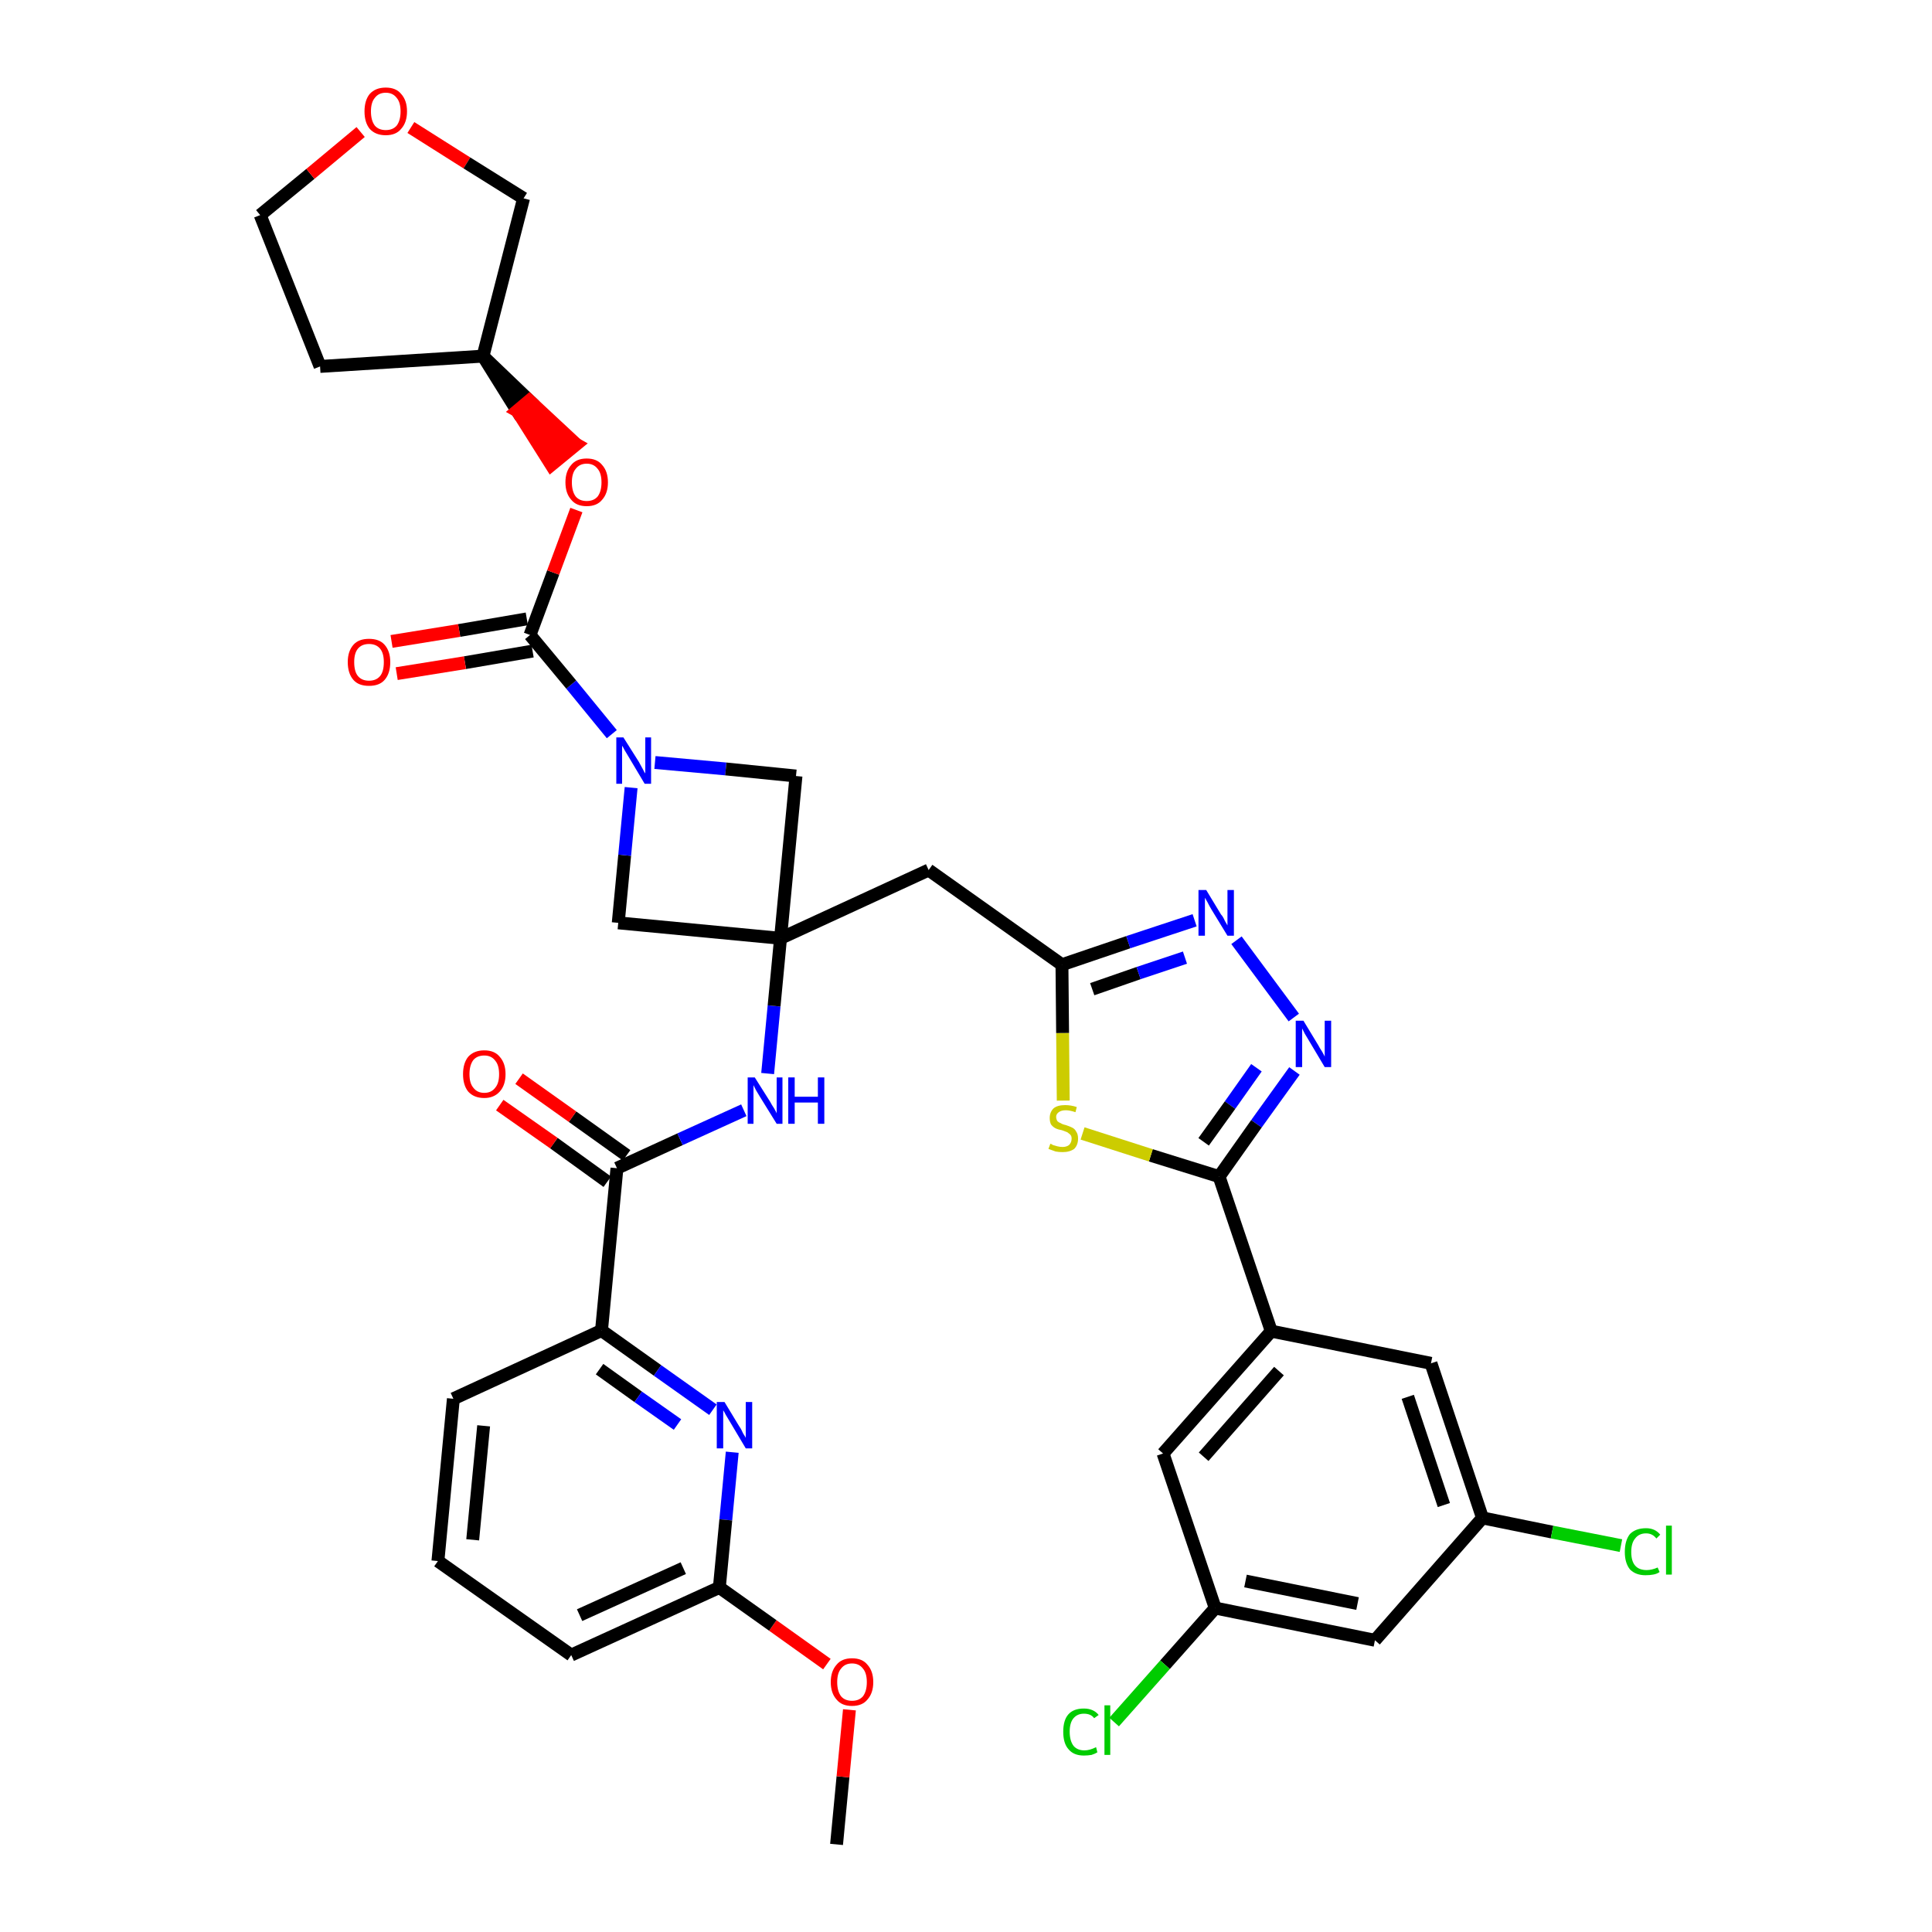 <?xml version='1.0' encoding='iso-8859-1'?>
<svg version='1.1' baseProfile='full'
              xmlns='http://www.w3.org/2000/svg'
                      xmlns:rdkit='http://www.rdkit.org/xml'
                      xmlns:xlink='http://www.w3.org/1999/xlink'
                  xml:space='preserve'
width='300px' height='300px' viewBox='0 0 300 300'>
<!-- END OF HEADER -->
<path class='bond-0 atom-0 atom-1' d='M 129.9,286.4 L 130.9,275.9' style='fill:none;fill-rule:evenodd;stroke:#000000;stroke-width:2.0px;stroke-linecap:butt;stroke-linejoin:miter;stroke-opacity:1' />
<path class='bond-0 atom-0 atom-1' d='M 130.9,275.9 L 131.9,265.5' style='fill:none;fill-rule:evenodd;stroke:#FF0000;stroke-width:2.0px;stroke-linecap:butt;stroke-linejoin:miter;stroke-opacity:1' />
<path class='bond-1 atom-1 atom-2' d='M 128.4,258.4 L 120.0,252.4' style='fill:none;fill-rule:evenodd;stroke:#FF0000;stroke-width:2.0px;stroke-linecap:butt;stroke-linejoin:miter;stroke-opacity:1' />
<path class='bond-1 atom-1 atom-2' d='M 120.0,252.4 L 111.7,246.5' style='fill:none;fill-rule:evenodd;stroke:#000000;stroke-width:2.0px;stroke-linecap:butt;stroke-linejoin:miter;stroke-opacity:1' />
<path class='bond-2 atom-2 atom-3' d='M 111.7,246.5 L 88.7,257.0' style='fill:none;fill-rule:evenodd;stroke:#000000;stroke-width:2.0px;stroke-linecap:butt;stroke-linejoin:miter;stroke-opacity:1' />
<path class='bond-2 atom-2 atom-3' d='M 106.1,243.5 L 90.0,250.8' style='fill:none;fill-rule:evenodd;stroke:#000000;stroke-width:2.0px;stroke-linecap:butt;stroke-linejoin:miter;stroke-opacity:1' />
<path class='bond-36 atom-36 atom-2' d='M 113.7,225.5 L 112.7,236.0' style='fill:none;fill-rule:evenodd;stroke:#0000FF;stroke-width:2.0px;stroke-linecap:butt;stroke-linejoin:miter;stroke-opacity:1' />
<path class='bond-36 atom-36 atom-2' d='M 112.7,236.0 L 111.7,246.5' style='fill:none;fill-rule:evenodd;stroke:#000000;stroke-width:2.0px;stroke-linecap:butt;stroke-linejoin:miter;stroke-opacity:1' />
<path class='bond-3 atom-3 atom-4' d='M 88.7,257.0 L 68.0,242.4' style='fill:none;fill-rule:evenodd;stroke:#000000;stroke-width:2.0px;stroke-linecap:butt;stroke-linejoin:miter;stroke-opacity:1' />
<path class='bond-4 atom-4 atom-5' d='M 68.0,242.4 L 70.4,217.2' style='fill:none;fill-rule:evenodd;stroke:#000000;stroke-width:2.0px;stroke-linecap:butt;stroke-linejoin:miter;stroke-opacity:1' />
<path class='bond-4 atom-4 atom-5' d='M 73.4,239.1 L 75.1,221.4' style='fill:none;fill-rule:evenodd;stroke:#000000;stroke-width:2.0px;stroke-linecap:butt;stroke-linejoin:miter;stroke-opacity:1' />
<path class='bond-5 atom-5 atom-6' d='M 70.4,217.2 L 93.4,206.6' style='fill:none;fill-rule:evenodd;stroke:#000000;stroke-width:2.0px;stroke-linecap:butt;stroke-linejoin:miter;stroke-opacity:1' />
<path class='bond-6 atom-6 atom-7' d='M 93.4,206.6 L 95.8,181.4' style='fill:none;fill-rule:evenodd;stroke:#000000;stroke-width:2.0px;stroke-linecap:butt;stroke-linejoin:miter;stroke-opacity:1' />
<path class='bond-35 atom-6 atom-36' d='M 93.4,206.6 L 102.1,212.8' style='fill:none;fill-rule:evenodd;stroke:#000000;stroke-width:2.0px;stroke-linecap:butt;stroke-linejoin:miter;stroke-opacity:1' />
<path class='bond-35 atom-6 atom-36' d='M 102.1,212.8 L 110.7,218.9' style='fill:none;fill-rule:evenodd;stroke:#0000FF;stroke-width:2.0px;stroke-linecap:butt;stroke-linejoin:miter;stroke-opacity:1' />
<path class='bond-35 atom-6 atom-36' d='M 93.1,212.6 L 99.1,216.9' style='fill:none;fill-rule:evenodd;stroke:#000000;stroke-width:2.0px;stroke-linecap:butt;stroke-linejoin:miter;stroke-opacity:1' />
<path class='bond-35 atom-6 atom-36' d='M 99.1,216.9 L 105.2,221.2' style='fill:none;fill-rule:evenodd;stroke:#0000FF;stroke-width:2.0px;stroke-linecap:butt;stroke-linejoin:miter;stroke-opacity:1' />
<path class='bond-7 atom-7 atom-8' d='M 97.3,179.4 L 88.9,173.4' style='fill:none;fill-rule:evenodd;stroke:#000000;stroke-width:2.0px;stroke-linecap:butt;stroke-linejoin:miter;stroke-opacity:1' />
<path class='bond-7 atom-7 atom-8' d='M 88.9,173.4 L 80.6,167.5' style='fill:none;fill-rule:evenodd;stroke:#FF0000;stroke-width:2.0px;stroke-linecap:butt;stroke-linejoin:miter;stroke-opacity:1' />
<path class='bond-7 atom-7 atom-8' d='M 94.3,183.5 L 86.0,177.5' style='fill:none;fill-rule:evenodd;stroke:#000000;stroke-width:2.0px;stroke-linecap:butt;stroke-linejoin:miter;stroke-opacity:1' />
<path class='bond-7 atom-7 atom-8' d='M 86.0,177.5 L 77.6,171.6' style='fill:none;fill-rule:evenodd;stroke:#FF0000;stroke-width:2.0px;stroke-linecap:butt;stroke-linejoin:miter;stroke-opacity:1' />
<path class='bond-8 atom-7 atom-9' d='M 95.8,181.4 L 105.6,176.9' style='fill:none;fill-rule:evenodd;stroke:#000000;stroke-width:2.0px;stroke-linecap:butt;stroke-linejoin:miter;stroke-opacity:1' />
<path class='bond-8 atom-7 atom-9' d='M 105.6,176.9 L 115.5,172.4' style='fill:none;fill-rule:evenodd;stroke:#0000FF;stroke-width:2.0px;stroke-linecap:butt;stroke-linejoin:miter;stroke-opacity:1' />
<path class='bond-9 atom-9 atom-10' d='M 119.2,166.7 L 120.2,156.2' style='fill:none;fill-rule:evenodd;stroke:#0000FF;stroke-width:2.0px;stroke-linecap:butt;stroke-linejoin:miter;stroke-opacity:1' />
<path class='bond-9 atom-9 atom-10' d='M 120.2,156.2 L 121.2,145.7' style='fill:none;fill-rule:evenodd;stroke:#000000;stroke-width:2.0px;stroke-linecap:butt;stroke-linejoin:miter;stroke-opacity:1' />
<path class='bond-10 atom-10 atom-11' d='M 121.2,145.7 L 144.2,135.1' style='fill:none;fill-rule:evenodd;stroke:#000000;stroke-width:2.0px;stroke-linecap:butt;stroke-linejoin:miter;stroke-opacity:1' />
<path class='bond-24 atom-10 atom-25' d='M 121.2,145.7 L 96.0,143.3' style='fill:none;fill-rule:evenodd;stroke:#000000;stroke-width:2.0px;stroke-linecap:butt;stroke-linejoin:miter;stroke-opacity:1' />
<path class='bond-37 atom-35 atom-10' d='M 123.6,120.5 L 121.2,145.7' style='fill:none;fill-rule:evenodd;stroke:#000000;stroke-width:2.0px;stroke-linecap:butt;stroke-linejoin:miter;stroke-opacity:1' />
<path class='bond-11 atom-11 atom-12' d='M 144.2,135.1 L 164.9,149.8' style='fill:none;fill-rule:evenodd;stroke:#000000;stroke-width:2.0px;stroke-linecap:butt;stroke-linejoin:miter;stroke-opacity:1' />
<path class='bond-12 atom-12 atom-13' d='M 164.9,149.8 L 175.2,146.3' style='fill:none;fill-rule:evenodd;stroke:#000000;stroke-width:2.0px;stroke-linecap:butt;stroke-linejoin:miter;stroke-opacity:1' />
<path class='bond-12 atom-12 atom-13' d='M 175.2,146.3 L 185.5,142.9' style='fill:none;fill-rule:evenodd;stroke:#0000FF;stroke-width:2.0px;stroke-linecap:butt;stroke-linejoin:miter;stroke-opacity:1' />
<path class='bond-12 atom-12 atom-13' d='M 169.6,153.6 L 176.8,151.1' style='fill:none;fill-rule:evenodd;stroke:#000000;stroke-width:2.0px;stroke-linecap:butt;stroke-linejoin:miter;stroke-opacity:1' />
<path class='bond-12 atom-12 atom-13' d='M 176.8,151.1 L 184.0,148.7' style='fill:none;fill-rule:evenodd;stroke:#0000FF;stroke-width:2.0px;stroke-linecap:butt;stroke-linejoin:miter;stroke-opacity:1' />
<path class='bond-38 atom-24 atom-12' d='M 165.1,170.9 L 165.0,160.4' style='fill:none;fill-rule:evenodd;stroke:#CCCC00;stroke-width:2.0px;stroke-linecap:butt;stroke-linejoin:miter;stroke-opacity:1' />
<path class='bond-38 atom-24 atom-12' d='M 165.0,160.4 L 164.9,149.8' style='fill:none;fill-rule:evenodd;stroke:#000000;stroke-width:2.0px;stroke-linecap:butt;stroke-linejoin:miter;stroke-opacity:1' />
<path class='bond-13 atom-13 atom-14' d='M 192.0,146.0 L 200.9,158.0' style='fill:none;fill-rule:evenodd;stroke:#0000FF;stroke-width:2.0px;stroke-linecap:butt;stroke-linejoin:miter;stroke-opacity:1' />
<path class='bond-14 atom-14 atom-15' d='M 201.0,166.3 L 195.1,174.5' style='fill:none;fill-rule:evenodd;stroke:#0000FF;stroke-width:2.0px;stroke-linecap:butt;stroke-linejoin:miter;stroke-opacity:1' />
<path class='bond-14 atom-14 atom-15' d='M 195.1,174.5 L 189.3,182.7' style='fill:none;fill-rule:evenodd;stroke:#000000;stroke-width:2.0px;stroke-linecap:butt;stroke-linejoin:miter;stroke-opacity:1' />
<path class='bond-14 atom-14 atom-15' d='M 195.1,165.8 L 191.0,171.6' style='fill:none;fill-rule:evenodd;stroke:#0000FF;stroke-width:2.0px;stroke-linecap:butt;stroke-linejoin:miter;stroke-opacity:1' />
<path class='bond-14 atom-14 atom-15' d='M 191.0,171.6 L 186.9,177.3' style='fill:none;fill-rule:evenodd;stroke:#000000;stroke-width:2.0px;stroke-linecap:butt;stroke-linejoin:miter;stroke-opacity:1' />
<path class='bond-15 atom-15 atom-16' d='M 189.3,182.7 L 197.4,206.7' style='fill:none;fill-rule:evenodd;stroke:#000000;stroke-width:2.0px;stroke-linecap:butt;stroke-linejoin:miter;stroke-opacity:1' />
<path class='bond-23 atom-15 atom-24' d='M 189.3,182.7 L 178.7,179.4' style='fill:none;fill-rule:evenodd;stroke:#000000;stroke-width:2.0px;stroke-linecap:butt;stroke-linejoin:miter;stroke-opacity:1' />
<path class='bond-23 atom-15 atom-24' d='M 178.7,179.4 L 168.1,176.0' style='fill:none;fill-rule:evenodd;stroke:#CCCC00;stroke-width:2.0px;stroke-linecap:butt;stroke-linejoin:miter;stroke-opacity:1' />
<path class='bond-16 atom-16 atom-17' d='M 197.4,206.7 L 180.6,225.7' style='fill:none;fill-rule:evenodd;stroke:#000000;stroke-width:2.0px;stroke-linecap:butt;stroke-linejoin:miter;stroke-opacity:1' />
<path class='bond-16 atom-16 atom-17' d='M 198.6,212.9 L 186.9,226.2' style='fill:none;fill-rule:evenodd;stroke:#000000;stroke-width:2.0px;stroke-linecap:butt;stroke-linejoin:miter;stroke-opacity:1' />
<path class='bond-40 atom-23 atom-16' d='M 222.2,211.7 L 197.4,206.7' style='fill:none;fill-rule:evenodd;stroke:#000000;stroke-width:2.0px;stroke-linecap:butt;stroke-linejoin:miter;stroke-opacity:1' />
<path class='bond-17 atom-17 atom-18' d='M 180.6,225.7 L 188.7,249.7' style='fill:none;fill-rule:evenodd;stroke:#000000;stroke-width:2.0px;stroke-linecap:butt;stroke-linejoin:miter;stroke-opacity:1' />
<path class='bond-18 atom-18 atom-19' d='M 188.7,249.7 L 180.9,258.5' style='fill:none;fill-rule:evenodd;stroke:#000000;stroke-width:2.0px;stroke-linecap:butt;stroke-linejoin:miter;stroke-opacity:1' />
<path class='bond-18 atom-18 atom-19' d='M 180.9,258.5 L 173.0,267.4' style='fill:none;fill-rule:evenodd;stroke:#00CC00;stroke-width:2.0px;stroke-linecap:butt;stroke-linejoin:miter;stroke-opacity:1' />
<path class='bond-19 atom-18 atom-20' d='M 188.7,249.7 L 213.5,254.7' style='fill:none;fill-rule:evenodd;stroke:#000000;stroke-width:2.0px;stroke-linecap:butt;stroke-linejoin:miter;stroke-opacity:1' />
<path class='bond-19 atom-18 atom-20' d='M 193.4,245.5 L 210.8,249.0' style='fill:none;fill-rule:evenodd;stroke:#000000;stroke-width:2.0px;stroke-linecap:butt;stroke-linejoin:miter;stroke-opacity:1' />
<path class='bond-20 atom-20 atom-21' d='M 213.5,254.7 L 230.2,235.7' style='fill:none;fill-rule:evenodd;stroke:#000000;stroke-width:2.0px;stroke-linecap:butt;stroke-linejoin:miter;stroke-opacity:1' />
<path class='bond-21 atom-21 atom-22' d='M 230.2,235.7 L 241.0,237.9' style='fill:none;fill-rule:evenodd;stroke:#000000;stroke-width:2.0px;stroke-linecap:butt;stroke-linejoin:miter;stroke-opacity:1' />
<path class='bond-21 atom-21 atom-22' d='M 241.0,237.9 L 251.7,240.0' style='fill:none;fill-rule:evenodd;stroke:#00CC00;stroke-width:2.0px;stroke-linecap:butt;stroke-linejoin:miter;stroke-opacity:1' />
<path class='bond-22 atom-21 atom-23' d='M 230.2,235.7 L 222.2,211.7' style='fill:none;fill-rule:evenodd;stroke:#000000;stroke-width:2.0px;stroke-linecap:butt;stroke-linejoin:miter;stroke-opacity:1' />
<path class='bond-22 atom-21 atom-23' d='M 224.2,233.7 L 218.6,216.9' style='fill:none;fill-rule:evenodd;stroke:#000000;stroke-width:2.0px;stroke-linecap:butt;stroke-linejoin:miter;stroke-opacity:1' />
<path class='bond-25 atom-25 atom-26' d='M 96.0,143.3 L 97.0,132.8' style='fill:none;fill-rule:evenodd;stroke:#000000;stroke-width:2.0px;stroke-linecap:butt;stroke-linejoin:miter;stroke-opacity:1' />
<path class='bond-25 atom-25 atom-26' d='M 97.0,132.8 L 98.0,122.3' style='fill:none;fill-rule:evenodd;stroke:#0000FF;stroke-width:2.0px;stroke-linecap:butt;stroke-linejoin:miter;stroke-opacity:1' />
<path class='bond-26 atom-26 atom-27' d='M 95.0,114.0 L 88.7,106.3' style='fill:none;fill-rule:evenodd;stroke:#0000FF;stroke-width:2.0px;stroke-linecap:butt;stroke-linejoin:miter;stroke-opacity:1' />
<path class='bond-26 atom-26 atom-27' d='M 88.7,106.3 L 82.3,98.6' style='fill:none;fill-rule:evenodd;stroke:#000000;stroke-width:2.0px;stroke-linecap:butt;stroke-linejoin:miter;stroke-opacity:1' />
<path class='bond-34 atom-26 atom-35' d='M 101.7,118.4 L 112.7,119.4' style='fill:none;fill-rule:evenodd;stroke:#0000FF;stroke-width:2.0px;stroke-linecap:butt;stroke-linejoin:miter;stroke-opacity:1' />
<path class='bond-34 atom-26 atom-35' d='M 112.7,119.4 L 123.6,120.5' style='fill:none;fill-rule:evenodd;stroke:#000000;stroke-width:2.0px;stroke-linecap:butt;stroke-linejoin:miter;stroke-opacity:1' />
<path class='bond-27 atom-27 atom-28' d='M 81.8,96.1 L 71.3,97.9' style='fill:none;fill-rule:evenodd;stroke:#000000;stroke-width:2.0px;stroke-linecap:butt;stroke-linejoin:miter;stroke-opacity:1' />
<path class='bond-27 atom-27 atom-28' d='M 71.3,97.9 L 60.8,99.6' style='fill:none;fill-rule:evenodd;stroke:#FF0000;stroke-width:2.0px;stroke-linecap:butt;stroke-linejoin:miter;stroke-opacity:1' />
<path class='bond-27 atom-27 atom-28' d='M 82.7,101.1 L 72.2,102.9' style='fill:none;fill-rule:evenodd;stroke:#000000;stroke-width:2.0px;stroke-linecap:butt;stroke-linejoin:miter;stroke-opacity:1' />
<path class='bond-27 atom-27 atom-28' d='M 72.2,102.9 L 61.6,104.6' style='fill:none;fill-rule:evenodd;stroke:#FF0000;stroke-width:2.0px;stroke-linecap:butt;stroke-linejoin:miter;stroke-opacity:1' />
<path class='bond-28 atom-27 atom-29' d='M 82.3,98.6 L 85.9,88.9' style='fill:none;fill-rule:evenodd;stroke:#000000;stroke-width:2.0px;stroke-linecap:butt;stroke-linejoin:miter;stroke-opacity:1' />
<path class='bond-28 atom-27 atom-29' d='M 85.9,88.9 L 89.5,79.2' style='fill:none;fill-rule:evenodd;stroke:#FF0000;stroke-width:2.0px;stroke-linecap:butt;stroke-linejoin:miter;stroke-opacity:1' />
<path class='bond-29 atom-30 atom-29' d='M 75.0,55.3 L 80.3,63.8 L 82.2,62.2 Z' style='fill:#000000;fill-rule:evenodd;fill-opacity:1;stroke:#000000;stroke-width:2.0px;stroke-linecap:butt;stroke-linejoin:miter;stroke-opacity:1;' />
<path class='bond-29 atom-30 atom-29' d='M 80.3,63.8 L 89.5,69.0 L 85.6,72.2 Z' style='fill:#FF0000;fill-rule:evenodd;fill-opacity:1;stroke:#FF0000;stroke-width:2.0px;stroke-linecap:butt;stroke-linejoin:miter;stroke-opacity:1;' />
<path class='bond-29 atom-30 atom-29' d='M 80.3,63.8 L 82.2,62.2 L 89.5,69.0 Z' style='fill:#FF0000;fill-rule:evenodd;fill-opacity:1;stroke:#FF0000;stroke-width:2.0px;stroke-linecap:butt;stroke-linejoin:miter;stroke-opacity:1;' />
<path class='bond-30 atom-30 atom-31' d='M 75.0,55.3 L 49.7,56.9' style='fill:none;fill-rule:evenodd;stroke:#000000;stroke-width:2.0px;stroke-linecap:butt;stroke-linejoin:miter;stroke-opacity:1' />
<path class='bond-39 atom-34 atom-30' d='M 81.3,30.8 L 75.0,55.3' style='fill:none;fill-rule:evenodd;stroke:#000000;stroke-width:2.0px;stroke-linecap:butt;stroke-linejoin:miter;stroke-opacity:1' />
<path class='bond-31 atom-31 atom-32' d='M 49.7,56.9 L 40.4,33.4' style='fill:none;fill-rule:evenodd;stroke:#000000;stroke-width:2.0px;stroke-linecap:butt;stroke-linejoin:miter;stroke-opacity:1' />
<path class='bond-32 atom-32 atom-33' d='M 40.4,33.4 L 48.2,27.0' style='fill:none;fill-rule:evenodd;stroke:#000000;stroke-width:2.0px;stroke-linecap:butt;stroke-linejoin:miter;stroke-opacity:1' />
<path class='bond-32 atom-32 atom-33' d='M 48.2,27.0 L 56.0,20.5' style='fill:none;fill-rule:evenodd;stroke:#FF0000;stroke-width:2.0px;stroke-linecap:butt;stroke-linejoin:miter;stroke-opacity:1' />
<path class='bond-33 atom-33 atom-34' d='M 63.8,19.8 L 72.5,25.3' style='fill:none;fill-rule:evenodd;stroke:#FF0000;stroke-width:2.0px;stroke-linecap:butt;stroke-linejoin:miter;stroke-opacity:1' />
<path class='bond-33 atom-33 atom-34' d='M 72.5,25.3 L 81.3,30.8' style='fill:none;fill-rule:evenodd;stroke:#000000;stroke-width:2.0px;stroke-linecap:butt;stroke-linejoin:miter;stroke-opacity:1' />
<path  class='atom-1' d='M 129.0 261.2
Q 129.0 259.5, 129.9 258.5
Q 130.7 257.5, 132.3 257.5
Q 133.9 257.5, 134.7 258.5
Q 135.6 259.5, 135.6 261.2
Q 135.6 262.9, 134.7 263.9
Q 133.9 264.9, 132.3 264.9
Q 130.7 264.9, 129.9 263.9
Q 129.0 262.9, 129.0 261.2
M 132.3 264.1
Q 133.4 264.1, 134.0 263.4
Q 134.6 262.6, 134.6 261.2
Q 134.6 259.8, 134.0 259.1
Q 133.4 258.3, 132.3 258.3
Q 131.2 258.3, 130.6 259.1
Q 130.0 259.8, 130.0 261.2
Q 130.0 262.6, 130.6 263.4
Q 131.2 264.1, 132.3 264.1
' fill='#FF0000'/>
<path  class='atom-8' d='M 71.9 166.8
Q 71.9 165.1, 72.7 164.1
Q 73.6 163.1, 75.2 163.1
Q 76.8 163.1, 77.6 164.1
Q 78.5 165.1, 78.5 166.8
Q 78.5 168.5, 77.6 169.5
Q 76.7 170.5, 75.2 170.5
Q 73.6 170.5, 72.7 169.5
Q 71.9 168.5, 71.9 166.8
M 75.2 169.7
Q 76.3 169.7, 76.9 168.9
Q 77.5 168.2, 77.5 166.8
Q 77.5 165.4, 76.9 164.7
Q 76.3 163.9, 75.2 163.9
Q 74.1 163.9, 73.5 164.6
Q 72.9 165.4, 72.9 166.8
Q 72.9 168.2, 73.5 168.9
Q 74.1 169.7, 75.2 169.7
' fill='#FF0000'/>
<path  class='atom-9' d='M 117.2 167.3
L 119.6 171.1
Q 119.8 171.5, 120.2 172.1
Q 120.6 172.8, 120.6 172.9
L 120.6 167.3
L 121.5 167.3
L 121.5 174.5
L 120.6 174.5
L 118.0 170.3
Q 117.7 169.8, 117.4 169.3
Q 117.1 168.7, 117.0 168.5
L 117.0 174.5
L 116.1 174.5
L 116.1 167.3
L 117.2 167.3
' fill='#0000FF'/>
<path  class='atom-9' d='M 122.4 167.3
L 123.4 167.3
L 123.4 170.3
L 127.0 170.3
L 127.0 167.3
L 128.0 167.3
L 128.0 174.5
L 127.0 174.5
L 127.0 171.2
L 123.4 171.2
L 123.4 174.5
L 122.4 174.5
L 122.4 167.3
' fill='#0000FF'/>
<path  class='atom-13' d='M 187.3 138.2
L 189.6 142.0
Q 189.9 142.3, 190.2 143.0
Q 190.6 143.7, 190.6 143.7
L 190.6 138.2
L 191.6 138.2
L 191.6 145.3
L 190.6 145.3
L 188.1 141.2
Q 187.8 140.7, 187.5 140.1
Q 187.2 139.6, 187.1 139.4
L 187.1 145.3
L 186.1 145.3
L 186.1 138.2
L 187.3 138.2
' fill='#0000FF'/>
<path  class='atom-14' d='M 202.4 158.5
L 204.7 162.3
Q 204.9 162.7, 205.3 163.3
Q 205.7 164.0, 205.7 164.1
L 205.7 158.5
L 206.7 158.5
L 206.7 165.7
L 205.7 165.7
L 203.2 161.5
Q 202.9 161.0, 202.6 160.5
Q 202.3 159.9, 202.2 159.7
L 202.2 165.7
L 201.2 165.7
L 201.2 158.5
L 202.4 158.5
' fill='#0000FF'/>
<path  class='atom-19' d='M 165.1 268.9
Q 165.1 267.1, 165.9 266.2
Q 166.7 265.3, 168.3 265.3
Q 169.8 265.3, 170.6 266.3
L 169.9 266.8
Q 169.4 266.1, 168.3 266.1
Q 167.3 266.1, 166.7 266.8
Q 166.1 267.5, 166.1 268.9
Q 166.1 270.3, 166.7 271.1
Q 167.3 271.8, 168.4 271.8
Q 169.2 271.8, 170.2 271.3
L 170.4 272.1
Q 170.1 272.3, 169.5 272.5
Q 168.9 272.6, 168.3 272.6
Q 166.7 272.6, 165.9 271.6
Q 165.1 270.7, 165.1 268.9
' fill='#00CC00'/>
<path  class='atom-19' d='M 171.5 264.8
L 172.4 264.8
L 172.4 272.5
L 171.5 272.5
L 171.5 264.8
' fill='#00CC00'/>
<path  class='atom-22' d='M 252.3 241.0
Q 252.3 239.2, 253.1 238.2
Q 254.0 237.3, 255.6 237.3
Q 257.0 237.3, 257.8 238.3
L 257.2 238.9
Q 256.6 238.1, 255.6 238.1
Q 254.5 238.1, 253.9 238.9
Q 253.3 239.6, 253.3 241.0
Q 253.3 242.4, 253.9 243.1
Q 254.5 243.8, 255.7 243.8
Q 256.5 243.8, 257.4 243.4
L 257.7 244.1
Q 257.3 244.4, 256.7 244.5
Q 256.2 244.6, 255.5 244.6
Q 254.0 244.6, 253.1 243.7
Q 252.3 242.7, 252.3 241.0
' fill='#00CC00'/>
<path  class='atom-22' d='M 258.7 236.9
L 259.6 236.9
L 259.6 244.5
L 258.7 244.5
L 258.7 236.9
' fill='#00CC00'/>
<path  class='atom-24' d='M 163.1 177.6
Q 163.2 177.6, 163.5 177.8
Q 163.9 177.9, 164.2 178.0
Q 164.6 178.1, 165.0 178.1
Q 165.6 178.1, 166.0 177.8
Q 166.4 177.4, 166.4 176.8
Q 166.4 176.4, 166.2 176.2
Q 166.0 176.0, 165.7 175.8
Q 165.4 175.7, 164.9 175.5
Q 164.3 175.4, 163.9 175.2
Q 163.5 175.0, 163.2 174.6
Q 163.0 174.2, 163.0 173.6
Q 163.0 172.7, 163.6 172.1
Q 164.2 171.6, 165.4 171.6
Q 166.3 171.6, 167.2 171.9
L 167.0 172.7
Q 166.1 172.4, 165.5 172.4
Q 164.8 172.4, 164.4 172.7
Q 164.0 173.0, 164.0 173.4
Q 164.0 173.8, 164.2 174.1
Q 164.4 174.3, 164.7 174.4
Q 165.0 174.6, 165.5 174.7
Q 166.1 174.9, 166.5 175.1
Q 166.9 175.3, 167.1 175.7
Q 167.4 176.1, 167.4 176.8
Q 167.4 177.8, 166.8 178.4
Q 166.1 178.9, 165.0 178.9
Q 164.4 178.9, 163.9 178.8
Q 163.4 178.6, 162.8 178.4
L 163.1 177.6
' fill='#CCCC00'/>
<path  class='atom-26' d='M 96.8 114.5
L 99.2 118.3
Q 99.4 118.7, 99.8 119.4
Q 100.1 120.0, 100.2 120.1
L 100.2 114.5
L 101.1 114.5
L 101.1 121.7
L 100.1 121.7
L 97.6 117.5
Q 97.3 117.0, 97.0 116.5
Q 96.7 115.9, 96.6 115.8
L 96.6 121.7
L 95.7 121.7
L 95.7 114.5
L 96.8 114.5
' fill='#0000FF'/>
<path  class='atom-28' d='M 54.0 102.8
Q 54.0 101.1, 54.9 100.1
Q 55.7 99.2, 57.3 99.2
Q 58.9 99.2, 59.7 100.1
Q 60.6 101.1, 60.6 102.8
Q 60.6 104.6, 59.7 105.6
Q 58.9 106.5, 57.3 106.5
Q 55.7 106.5, 54.9 105.6
Q 54.0 104.6, 54.0 102.8
M 57.3 105.7
Q 58.4 105.7, 59.0 105.0
Q 59.6 104.3, 59.6 102.8
Q 59.6 101.4, 59.0 100.7
Q 58.4 100.0, 57.3 100.0
Q 56.2 100.0, 55.6 100.7
Q 55.0 101.4, 55.0 102.8
Q 55.0 104.3, 55.6 105.0
Q 56.2 105.7, 57.3 105.7
' fill='#FF0000'/>
<path  class='atom-29' d='M 87.8 74.9
Q 87.8 73.2, 88.7 72.2
Q 89.5 71.2, 91.1 71.2
Q 92.7 71.2, 93.5 72.2
Q 94.4 73.2, 94.4 74.9
Q 94.4 76.6, 93.5 77.6
Q 92.7 78.6, 91.1 78.6
Q 89.5 78.6, 88.7 77.6
Q 87.8 76.6, 87.8 74.9
M 91.1 77.8
Q 92.2 77.8, 92.8 77.1
Q 93.4 76.3, 93.4 74.9
Q 93.4 73.5, 92.8 72.8
Q 92.2 72.0, 91.1 72.0
Q 90.0 72.0, 89.4 72.8
Q 88.8 73.5, 88.8 74.9
Q 88.8 76.3, 89.4 77.1
Q 90.0 77.8, 91.1 77.8
' fill='#FF0000'/>
<path  class='atom-33' d='M 56.6 17.3
Q 56.6 15.6, 57.4 14.6
Q 58.3 13.6, 59.9 13.6
Q 61.5 13.6, 62.3 14.6
Q 63.2 15.6, 63.2 17.3
Q 63.2 19.0, 62.3 20.0
Q 61.5 21.0, 59.9 21.0
Q 58.3 21.0, 57.4 20.0
Q 56.6 19.0, 56.6 17.3
M 59.9 20.2
Q 61.0 20.2, 61.6 19.5
Q 62.2 18.7, 62.2 17.3
Q 62.2 15.9, 61.6 15.2
Q 61.0 14.4, 59.9 14.4
Q 58.8 14.4, 58.2 15.2
Q 57.6 15.9, 57.6 17.3
Q 57.6 18.7, 58.2 19.5
Q 58.8 20.2, 59.9 20.2
' fill='#FF0000'/>
<path  class='atom-36' d='M 112.5 217.7
L 114.8 221.5
Q 115.1 221.9, 115.4 222.6
Q 115.8 223.2, 115.8 223.3
L 115.8 217.7
L 116.8 217.7
L 116.8 224.9
L 115.8 224.9
L 113.3 220.7
Q 113.0 220.2, 112.7 219.7
Q 112.4 219.1, 112.3 219.0
L 112.3 224.9
L 111.3 224.9
L 111.3 217.7
L 112.5 217.7
' fill='#0000FF'/>
</svg>
